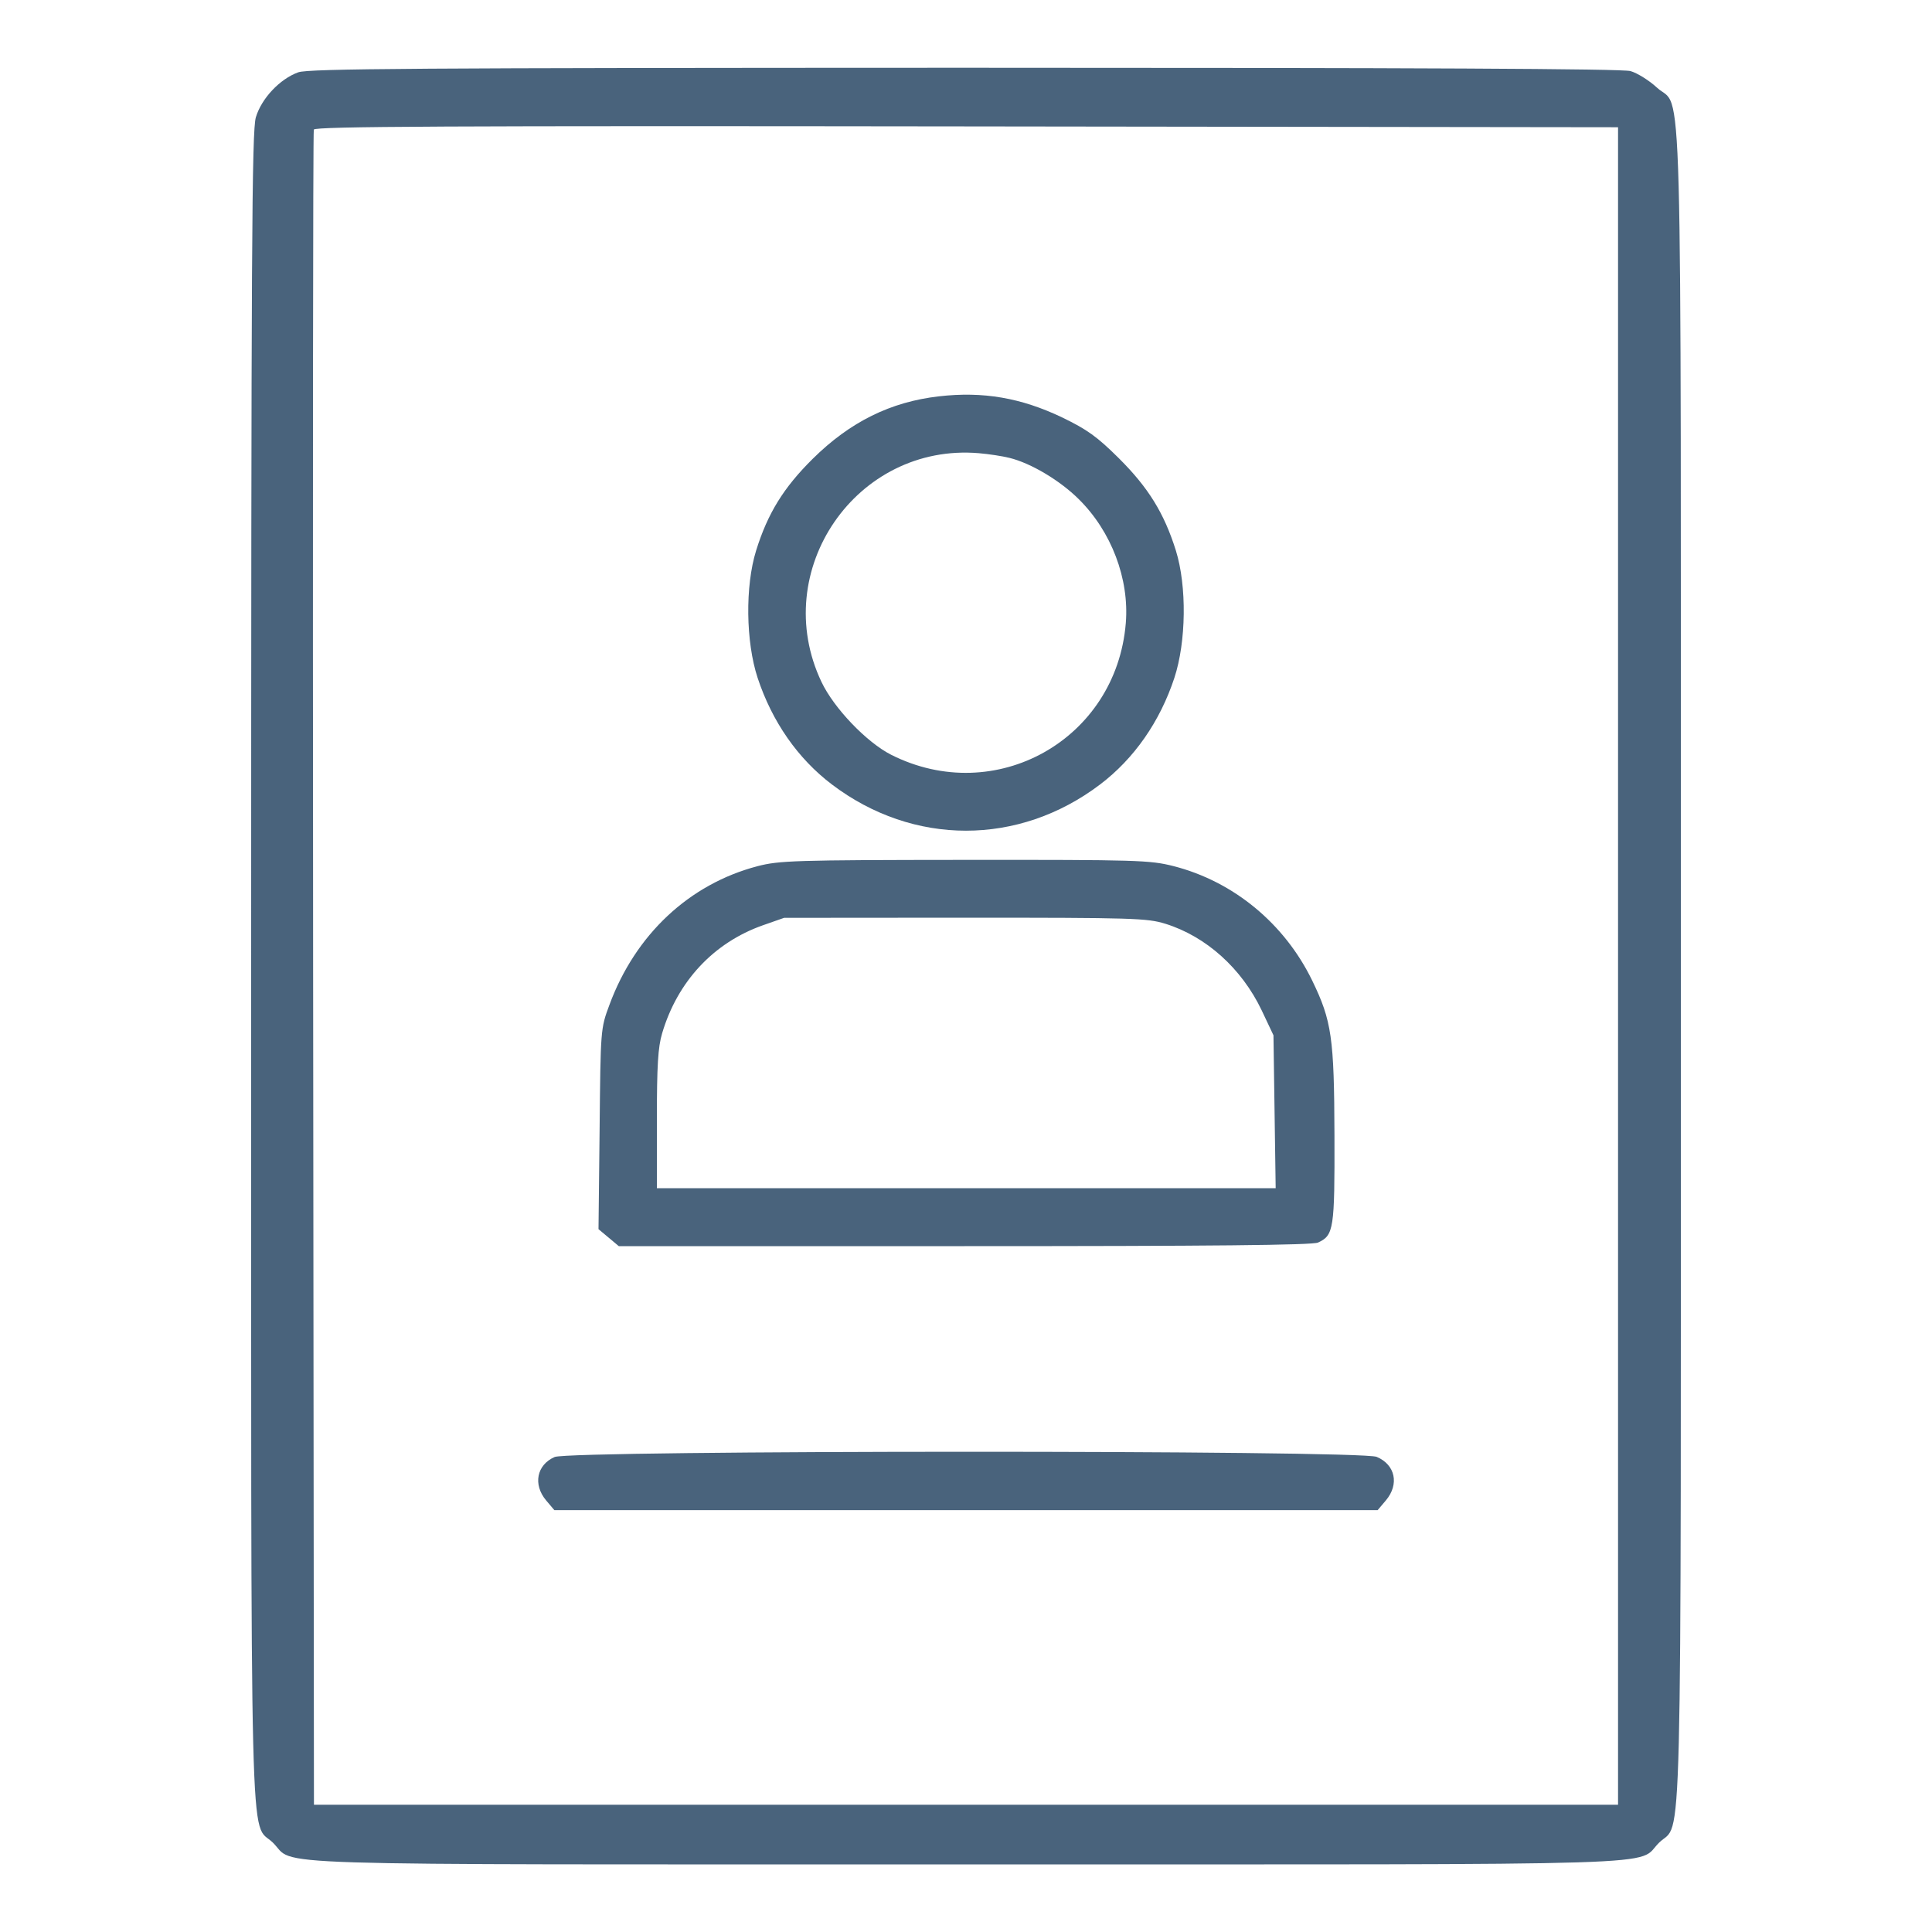 <svg xmlns="http://www.w3.org/2000/svg" fill="#49637C" viewBox="0 0 14 14"><path class="ic_m_app_KYC" d="M2.161 0.524 C 2.028 0.572,1.895 0.713,1.854 0.850 C 1.825 0.950,1.820 1.759,1.820 7.000 C 1.820 13.700,1.807 13.187,1.977 13.352 C 2.153 13.524,1.710 13.510,7.000 13.510 C 12.290 13.510,11.847 13.524,12.023 13.352 C 12.193 13.187,12.180 13.700,12.180 7.000 C 12.180 0.238,12.195 0.808,12.007 0.635 C 11.951 0.583,11.864 0.529,11.815 0.515 C 11.752 0.498,10.285 0.491,6.988 0.491 C 3.014 0.492,2.237 0.497,2.161 0.524 M11.725 7.000 L 11.725 13.078 7.000 13.078 L 2.275 13.078 2.269 7.023 C 2.266 3.693,2.268 0.955,2.274 0.939 C 2.283 0.916,3.241 0.911,7.005 0.916 L 11.725 0.922 11.725 7.000 M6.804 2.872 C 6.453 2.912,6.160 3.057,5.889 3.325 C 5.678 3.534,5.563 3.720,5.479 3.990 C 5.399 4.248,5.404 4.650,5.490 4.912 C 5.595 5.230,5.782 5.498,6.029 5.685 C 6.618 6.131,7.382 6.131,7.971 5.685 C 8.218 5.498,8.405 5.230,8.510 4.912 C 8.596 4.650,8.601 4.248,8.521 3.990 C 8.436 3.719,8.322 3.534,8.108 3.321 C 7.950 3.164,7.877 3.112,7.697 3.025 C 7.400 2.883,7.124 2.835,6.804 2.872 M7.315 3.318 C 7.470 3.356,7.680 3.481,7.817 3.617 C 8.054 3.851,8.184 4.195,8.158 4.515 C 8.089 5.360,7.213 5.851,6.457 5.469 C 6.280 5.379,6.043 5.132,5.953 4.942 C 5.569 4.135,6.206 3.209,7.093 3.284 C 7.164 3.290,7.264 3.305,7.315 3.318 M5.488 6.277 C 4.994 6.407,4.604 6.772,4.416 7.282 C 4.352 7.454,4.352 7.457,4.345 8.181 L 4.337 8.907 4.410 8.968 L 4.484 9.030 6.989 9.030 C 8.776 9.030,9.511 9.023,9.551 9.004 C 9.665 8.952,9.672 8.907,9.670 8.227 C 9.668 7.519,9.650 7.397,9.509 7.106 C 9.308 6.692,8.938 6.387,8.503 6.276 C 8.333 6.233,8.243 6.230,6.990 6.231 C 5.756 6.232,5.646 6.236,5.488 6.277 M8.445 6.694 C 8.740 6.786,8.997 7.017,9.142 7.320 L 9.228 7.502 9.236 8.056 L 9.244 8.610 7.002 8.610 L 4.760 8.610 4.760 8.113 C 4.760 7.723,4.768 7.588,4.798 7.488 C 4.909 7.112,5.171 6.831,5.528 6.705 L 5.682 6.651 6.992 6.650 C 8.213 6.650,8.312 6.653,8.445 6.694 M4.019 10.558 C 3.889 10.615,3.861 10.757,3.957 10.872 L 4.017 10.943 7.000 10.943 L 9.983 10.943 10.043 10.872 C 10.141 10.755,10.111 10.614,9.976 10.557 C 9.856 10.507,4.135 10.508,4.019 10.558 " stroke="none" fill-rule="evenodd" ></path></svg>
